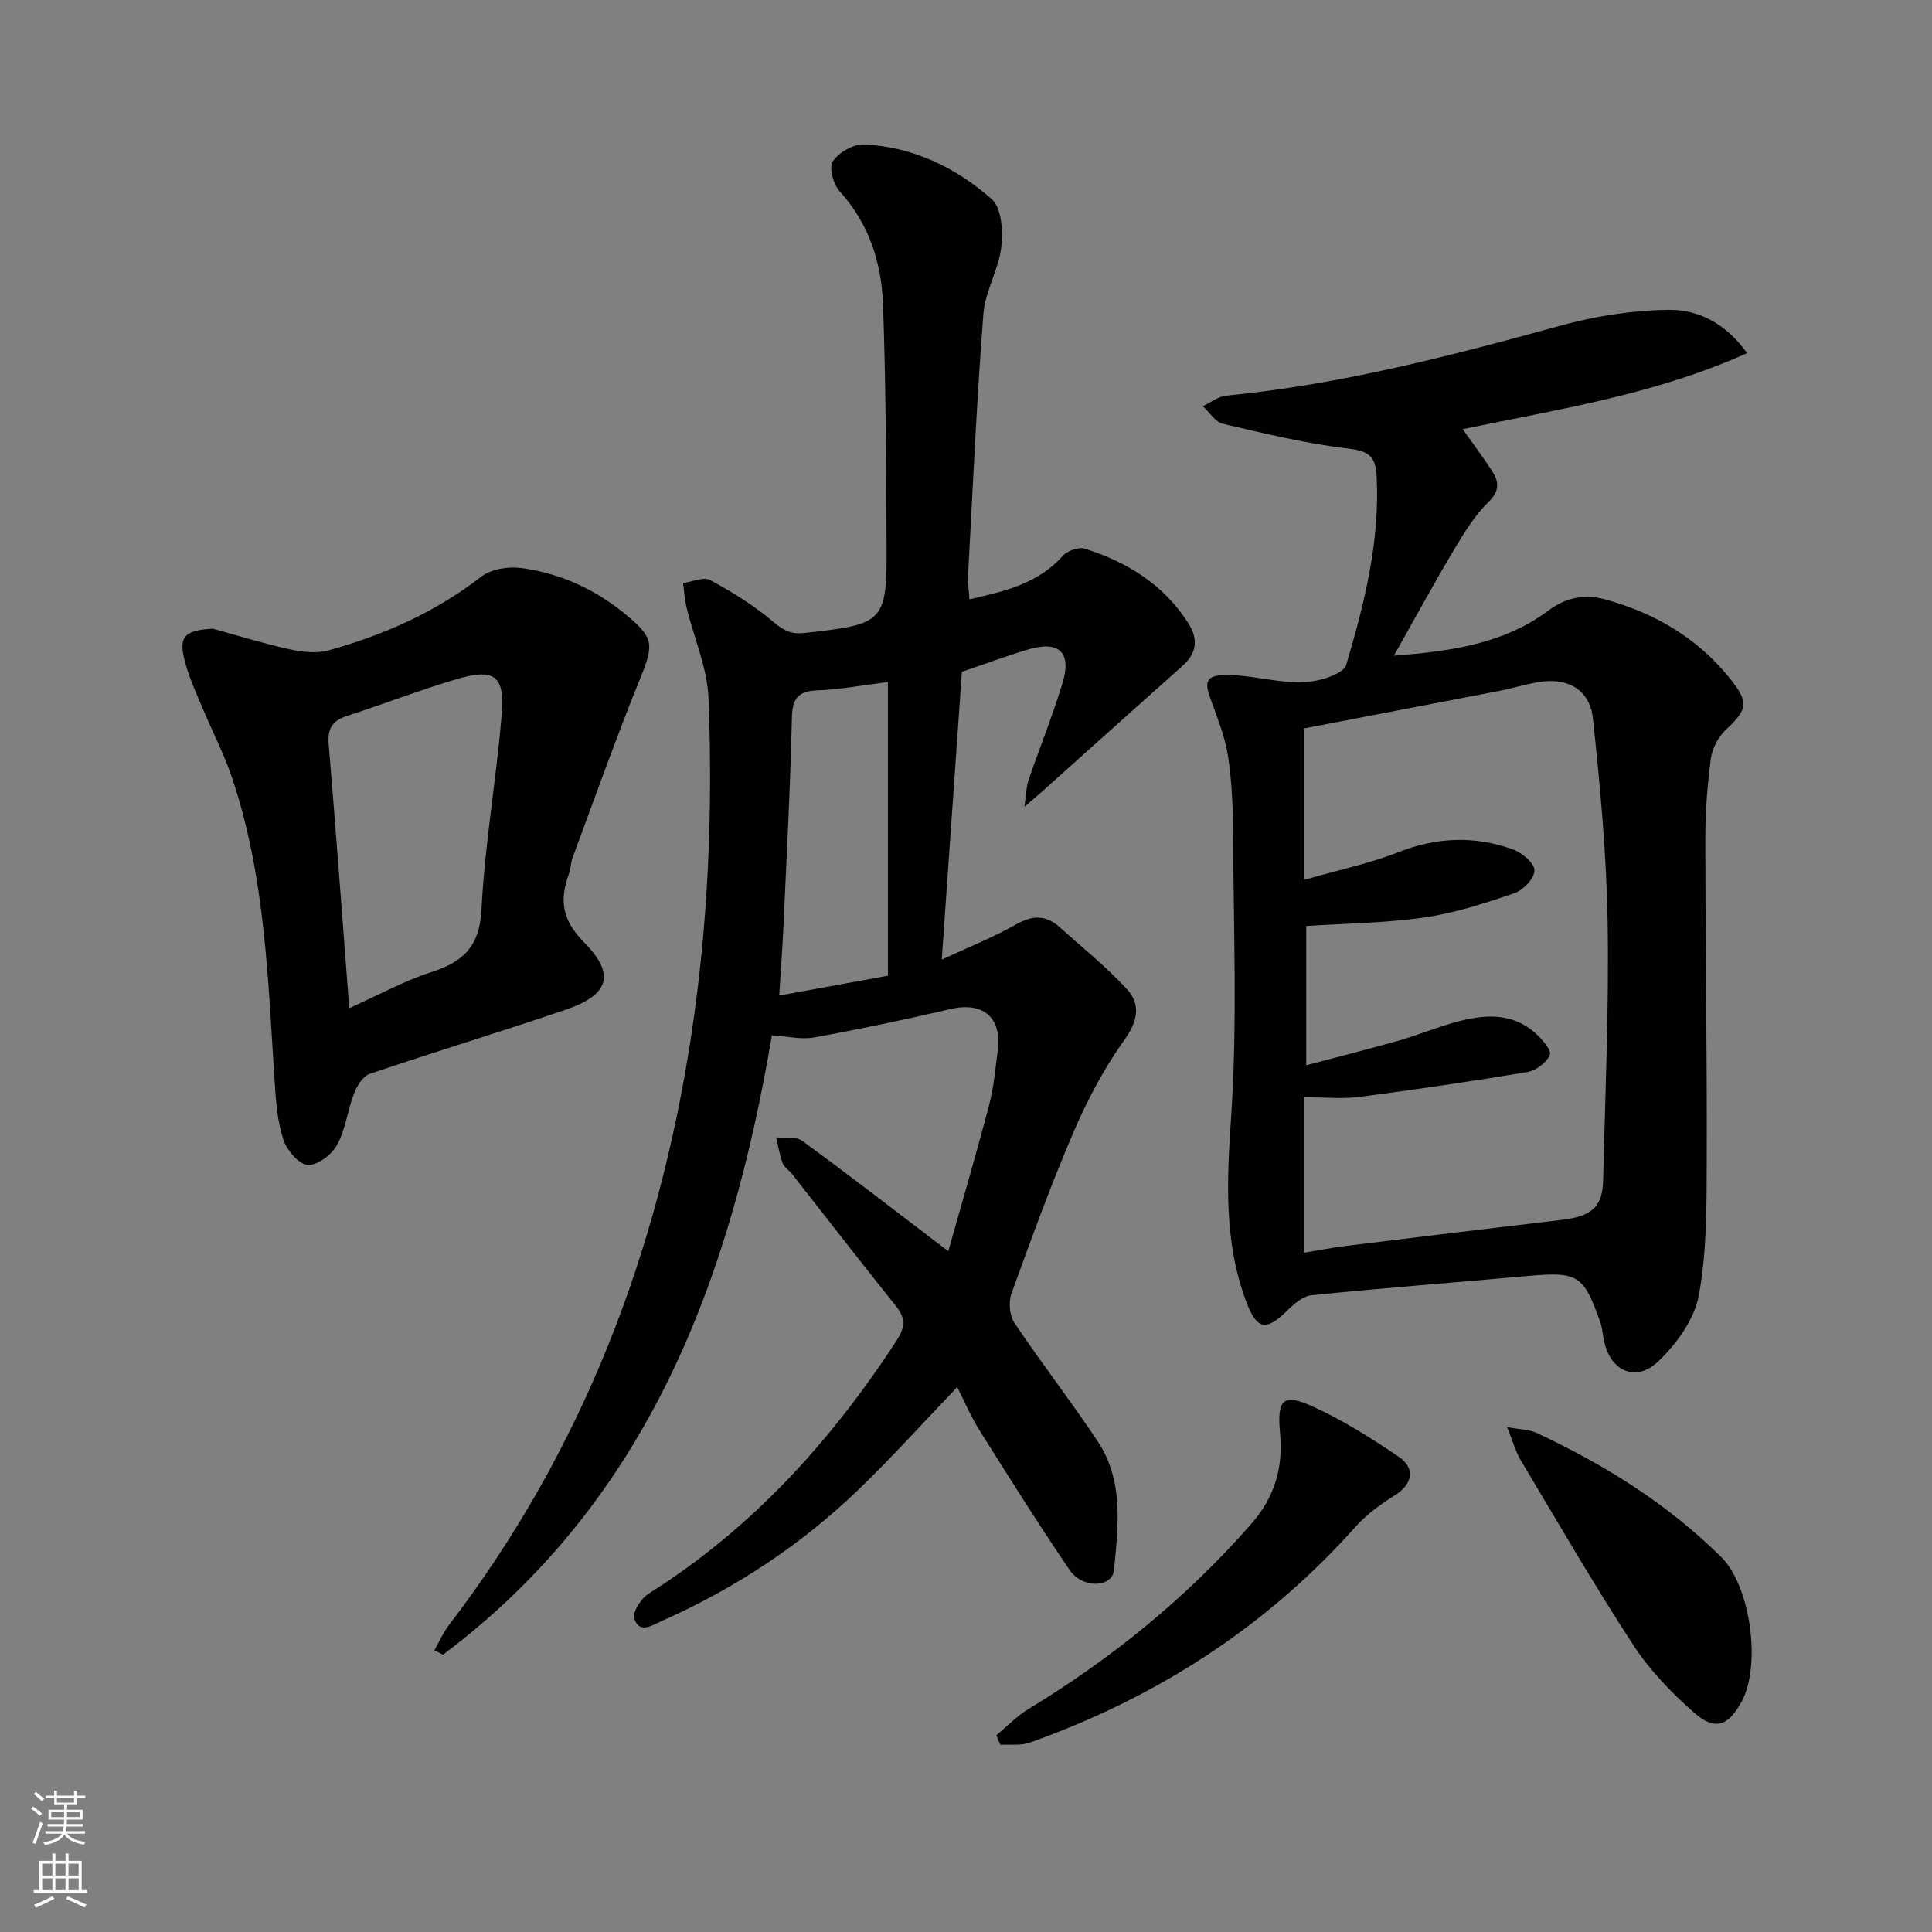 <svg enable-background="new 0 0 400 400" viewBox="0 0 400 400" xmlns="http://www.w3.org/2000/svg"><rect x="0" y="0" width="400" height="400" fill="#808080" stroke="none"/><g fill="#010103"><path d="m196.33 259.05c2.81-9.96 5.78-20.08 8.46-30.27.96-3.67 1.29-7.52 1.78-11.3.9-6.86-3.08-10.13-9.77-8.57-9.36 2.18-18.77 4.16-28.23 5.88-2.67.49-5.56-.24-8.76-.44-8.52 50.36-25.5 96.29-68.1 128.24-.59-.31-1.18-.62-1.77-.93.99-1.73 1.79-3.61 2.99-5.18 27.63-36.09 43.28-77.04 50.13-121.73 3.57-23.3 4.54-46.7 3.63-70.17-.24-6.29-3-12.47-4.52-18.72-.41-1.68-.51-3.43-.75-5.14 1.89-.26 4.25-1.36 5.6-.63 4.62 2.51 9.19 5.32 13.16 8.72 2.13 1.82 3.72 2.54 6.47 2.23 16.56-1.82 17.01-2.15 16.9-18.7-.11-16.48-.13-32.97-.74-49.44-.32-8.58-2.9-16.61-8.96-23.28-1.31-1.44-2.27-4.92-1.44-6.18 1.21-1.84 4.23-3.62 6.4-3.53 10.15.44 19.08 4.76 26.52 11.32 2.06 1.82 2.36 6.68 1.97 9.97-.56 4.67-3.34 9.11-3.7 13.77-1.39 18.07-2.2 36.18-3.18 54.29-.08 1.43.17 2.89.29 4.82 7.38-1.67 14.2-3.25 19.31-8.98.95-1.07 3.29-1.91 4.57-1.51 8.77 2.77 16.32 7.43 21.41 15.39 2.09 3.26 1.86 6.18-1.15 8.86-9.81 8.73-19.57 17.51-29.35 26.27-.72.64-1.46 1.26-3.4 2.93.39-2.71.38-4.17.83-5.47 2.31-6.74 5-13.37 7.06-20.19 1.93-6.37-.75-8.82-7.2-6.89-4.42 1.32-8.75 2.94-13.64 4.6-1.35 19.23-2.72 38.91-4.17 59.58 5.54-2.58 10.62-4.57 15.32-7.25 3.41-1.94 6.2-2.04 9.06.52 4.68 4.2 9.62 8.16 13.87 12.75 3.02 3.26 2.37 6.7-.48 10.68-4.19 5.86-7.64 12.39-10.49 19.03-4.71 10.97-8.8 22.22-12.86 33.45-.63 1.75-.38 4.54.64 6.06 5.56 8.29 11.69 16.18 17.22 24.49 5.46 8.2 4.25 17.6 3.38 26.65-.35 3.69-6.53 3.91-9.18.01-6.45-9.48-12.55-19.2-18.66-28.91-1.75-2.78-3.03-5.84-4.62-8.96-6.95 7.26-13.35 14.36-20.21 21-11.95 11.55-25.66 20.62-40.86 27.37-1.95.86-4.71 2.87-5.8-.47-.42-1.3 1.44-4.17 2.99-5.15 21.28-13.4 37.71-31.47 51.32-52.38 1.71-2.62 1.97-4.54-.04-7.04-7.27-9.09-14.4-18.3-21.59-27.45-.62-.78-1.62-1.38-1.95-2.25-.64-1.71-.92-3.55-1.35-5.34 1.81.2 4.09-.24 5.36.69 9.81 7.16 19.39 14.58 30.28 22.88zm-12.5-57.04c0-20.86 0-40.61 0-60.8-5.43.68-9.96 1.55-14.52 1.72-4.04.15-5.27 1.59-5.36 5.7-.31 14.29-1.09 28.57-1.73 42.85-.21 4.7-.57 9.4-.89 14.64 8.19-1.49 15.64-2.85 22.5-4.11z"/><path d="m361.72 73.11c-19.23 8.65-38.94 11.57-58.88 15.75 2.17 3.07 4.22 5.78 6.06 8.63 1.46 2.26 1.65 4.13-.76 6.48-2.9 2.83-5.1 6.48-7.2 10.01-4.15 6.97-8.03 14.1-12.35 21.77 11.53-.9 22.58-2.35 31.94-9.31 3.75-2.79 7.6-3.48 11.73-2.36 10.18 2.78 19.01 7.88 25.76 16.21 4.13 5.09 3.87 6.54-.76 10.86-1.56 1.46-2.78 3.87-3.06 6-.72 5.42-1.13 10.93-1.13 16.4.01 22.33.37 44.66.29 66.99-.03 9.25.03 18.65-1.64 27.67-.92 4.95-4.6 10.02-8.38 13.64-4.81 4.61-10.29 1.85-11.36-4.86-.18-1.14-.32-2.31-.71-3.39-3.42-9.67-4.61-10.35-15.02-9.42-14.89 1.34-29.8 2.48-44.68 3.98-1.8.18-3.68 1.81-5.08 3.2-4.35 4.31-6.28 3.92-8.41-1.7-4.77-12.63-4.06-25.45-3.17-38.72 1.28-19.06.48-38.26.4-57.39-.02-5.64-.21-11.34-1.05-16.91-.63-4.18-2.31-8.23-3.74-12.26-1.1-3.09-.86-4.55 3.03-4.62 7.37-.14 14.7 3.23 22.05.24 1.19-.48 2.82-1.31 3.11-2.32 3.79-12.77 7.02-25.64 6.3-39.18-.22-4.24-1.84-5.16-6.02-5.65-8.68-1.02-17.25-3.11-25.78-5.1-1.59-.37-2.8-2.39-4.18-3.65 1.61-.75 3.18-2.02 4.85-2.18 23.58-2.29 46.35-8.21 69.1-14.47 7.25-2 14.93-3.21 22.44-3.3 6.07-.09 11.81 2.69 16.3 8.96zm-91.28 147.44c6.81-1.81 13.02-3.36 19.17-5.11 3.98-1.14 7.83-2.75 11.82-3.84 5.77-1.57 11.57-2.08 16.48 2.33 1.35 1.21 3.35 3.5 2.97 4.44-.65 1.59-2.83 3.27-4.6 3.57-11.58 1.95-23.21 3.65-34.86 5.16-3.54.46-7.2.07-11.47.07v32.2c2.8-.46 5.85-1.06 8.93-1.44 14.83-1.83 29.66-3.63 44.5-5.37 6.12-.72 8.4-2.66 8.53-8.16.42-17.8 1.23-35.61.93-53.4-.23-14.09-1.54-28.19-3.04-42.21-.65-6.08-5.29-8.6-11.34-7.56-2.78.48-5.49 1.32-8.25 1.85-13.61 2.64-27.23 5.23-40.23 7.73v31.37c7.31-2.1 13.61-3.41 19.51-5.73 7.98-3.15 15.84-3.44 23.76-.58 1.87.68 4.44 2.84 4.45 4.33.01 1.61-2.31 4.09-4.12 4.71-6.1 2.09-12.33 4.12-18.68 5.04-7.98 1.16-16.11 1.22-24.46 1.77z"/><path d="m44.06 130.16c5.26 1.44 10.48 3.08 15.8 4.25 2.62.57 5.62.94 8.13.25 11.43-3.16 22.13-7.9 31.64-15.26 2.03-1.57 5.54-2.16 8.18-1.81 8.02 1.06 15.26 4.31 21.58 9.5 6.04 4.95 6.03 6.27 3.16 13.36-4.97 12.24-9.39 24.71-13.99 37.09-.4 1.08-.37 2.31-.77 3.39-1.97 5.35-1.45 9.52 3.04 14.06 6.68 6.74 5.32 10.97-3.69 14.05-13.47 4.59-27.1 8.72-40.58 13.29-1.4.47-2.64 2.45-3.24 4.01-1.36 3.51-1.76 7.47-3.54 10.71-1.1 2.01-4.1 4.29-6.06 4.14-1.87-.15-4.33-3.03-5.04-5.2-1.22-3.71-1.54-7.78-1.8-11.73-1.4-21.36-1.93-42.85-8.9-63.41-1.65-4.86-4.04-9.46-6.03-14.21-1.22-2.9-2.53-5.8-3.42-8.8-1.77-5.94-.62-7.34 5.53-7.68zm28.25 78.57c6.1-2.73 11.34-5.65 16.95-7.45 6.64-2.13 10.05-5.31 10.43-12.99.67-13.54 3.09-26.98 4.19-40.51.65-7.96-1.58-9.48-9.46-7.14-7.62 2.26-15.04 5.16-22.61 7.6-3.05.98-4.02 2.66-3.76 5.85 1.5 17.85 2.81 35.71 4.26 54.64z"/><path d="m206.28 359.27c2.17-1.8 4.15-3.91 6.53-5.36 17.34-10.51 32.88-23.13 46.27-38.43 4.85-5.54 6.61-11.65 5.94-18.77-.66-7.04.63-8.33 6.95-5.43 6.13 2.81 11.93 6.47 17.53 10.26 3.68 2.49 2.95 5.75-.75 8.07-2.91 1.83-5.82 3.93-8.09 6.48-18.58 20.84-41.29 35.39-67.46 44.7-1.85.66-4.05.33-6.09.45-.29-.65-.56-1.31-.83-1.97z"/><path d="m312.03 295.47c2.78.52 4.6.5 6.1 1.2 14.09 6.57 27.15 14.71 38.25 25.72 6.09 6.05 8.3 22.5 4.17 29.98-2.76 5-5.5 6.01-9.82 2.21-4.69-4.13-9.19-8.79-12.58-14-8.15-12.5-15.63-25.43-23.29-38.24-1.06-1.77-1.61-3.85-2.83-6.87z"/></g><path d="m6.44 374.46.42-.45c.65.47 1.27.95 1.85 1.44l-.45.49c-.65-.56-1.25-1.06-1.82-1.48m.93 7.33-.63-.26c.55-1.36 1.05-2.8 1.53-4.33.19.1.38.19.59.27-.47 1.29-.96 2.73-1.49 4.32m-.38-10.38.44-.42c.43.34 1.01.82 1.74 1.44l-.49.49c-.53-.51-1.09-1.01-1.69-1.51m2.5.35h1.72v-1.04h.59v1.04h3.52v-1.04h.59v1.04h1.75v.53h-1.75v1.42h-2.03v.97h3.22v2.03h-3.24c0 .35-.01.66-.03.93h3.32v.53h-3.37c-.03.27-.08.58-.15.94h3.96v.53h-3.71c.67.92 1.93 1.48 3.79 1.68-.13.24-.23.44-.29.59-2.13-.38-3.48-1.08-4.04-2.12-.43.97-1.77 1.72-4.03 2.23-.09-.19-.2-.37-.33-.55 2.1-.42 3.37-1.03 3.81-1.83h-3.36v-.53h3.58c.08-.29.13-.61.16-.94h-3.33v-.53h3.39c.02-.27.04-.58.04-.93h-3.23v-2.03h3.25v-.97h-2.07v-1.42h-1.73zm1.12 3.44v1h2.65c.01-.3.02-.44.01-.4v-.25-.35zm1.19-2h3.52v-.91h-3.52zm4.71 2h-2.63v.59c0 .15-.01.28-.01.4h2.64z" fill="#fbfcfa"/><path d="m13.56 383.74h.63v1.52h2.72v6.07h1.13v.6h-11.06v-.6h1.13v-6.07h2.73v-1.52h.63v1.52h2.1v-1.52zm-2.69 8.83.38.56c-1.24.63-2.53 1.25-3.85 1.85-.1-.21-.21-.42-.34-.63 1.37-.55 2.63-1.15 3.81-1.78m-2.13-4.27h2.1v-2.45h-2.1zm0 3.04h2.1v-2.46h-2.1zm2.72-3.04h2.1v-2.45h-2.1zm0 3.04h2.1v-2.46h-2.1zm6.07 3.6c-1.41-.71-2.7-1.3-3.86-1.78l.35-.56c1.45.62 2.75 1.19 3.88 1.72zm-1.25-9.09h-2.1v2.45h2.1zm-2.09 5.49h2.1v-2.46h-2.1z" fill="#fbfcfa"/></svg>